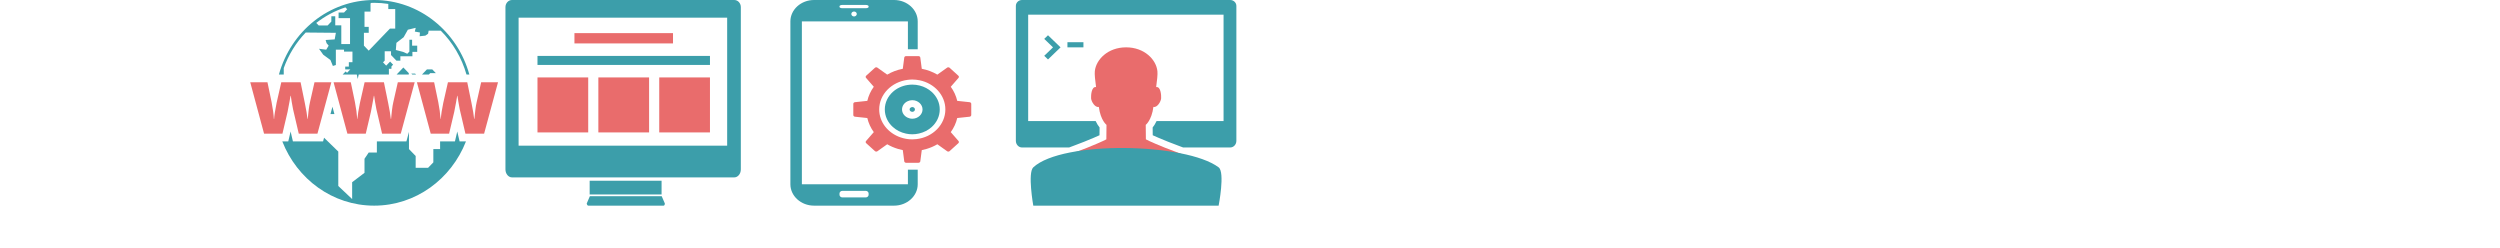 <svg width="1009" height="100" viewBox="0 0 1009 100" fill="none" xmlns="http://www.w3.org/2000/svg">
<rect width="1009" height="100" fill="white"/>
<path d="M133.374 46.046L134.175 43.082L134.972 46.046H133.374ZM167.547 29.709H166.019L166.386 30.091H167.913L167.547 29.709ZM164.984 30.091V29.514L162.795 27.241L161.158 28.947L160.062 30.09H164.316H164.984V30.091ZM173.078 30.091L173.625 29.526H175.92L174.472 28.019H172.296L170.304 30.091H171.324H173.078ZM114.519 30.091H112.567C117.351 12.725 132.726 0 151.007 0C169.275 0 184.65 12.725 189.431 30.091H188.279C186.329 23.259 182.714 17.165 177.882 12.366H173.007L172.769 13.629L171.671 14.382L169.365 14.633L169.482 13.118L167.417 12.743L167.785 11.23L164.617 11.989L162.921 15.018L159.988 17.293L159.759 20.183L162.675 20.94L164.377 21.702L165.23 20.819V16.025H166.326V18.424H168.387V20.94H166.447V22.702H161.586V24.473H159.988L157.814 22.204V20.689H155.265V23.217V24.473L154.584 25.162L155.863 26.491L157.453 24.85L158.656 26.108L157.986 26.807V27.755H156.957V30.09H144.781L144.375 31.88L144.004 30.09H138.28L139.512 28.825L140.063 29.39L141.395 28.006H139.33V26.868H140.791V25.107H142.25V20.818H138.846V20.055H135.553V26.24L134.346 26.617L133.364 24.218L130.457 22.082L128.752 19.688L131.666 20.054L132.647 18.423L131.789 17.404L131.426 16.142L135.08 15.899L135.553 13.245L123.375 13.128C119.508 17.163 116.474 22.05 114.52 27.484V30.091H114.519ZM146.876 18.424L148.82 20.442L151.126 18.045L155.552 13.438L157.388 11.544H159.513V6.941V3.663H156.718V1.584C154.855 1.295 152.945 1.139 151.007 1.139C150.552 1.139 150.116 1.167 149.687 1.183L149.546 1.518V4.676H147.112V10.849H147.478H148.82V13.246H146.876V18.424V18.424ZM127.642 9.256L128.634 10.284H132.218L133.734 8.703V6.566H135.31V10.215H137.749V17.785H141.273V7.313H139.703H136.657V5.054H138.845L140.126 3.727L139.406 2.982C135.113 4.37 131.146 6.516 127.642 9.256ZM184.554 53.068L183.613 57.059H177.624V60.167H174.898V65.529L172.769 67.73H167.763V62.965L165.062 60.167V53.238L164.027 57.059H152.103V61.553H148.82L147.113 64.081V69.75L142.125 73.534V80.344L136.533 75.058V61.168L130.792 55.587L130.394 57.06H118.218L117.287 53.072L116.347 57.06H113.933C119.869 72.263 134.216 83 151.007 83C167.787 83 182.133 72.263 188.066 57.06H185.486L184.554 53.068Z" fill="#3C9EAA"/>
<path d="M132.786 36.701L133.732 33.203H131.031H130.496H126.929L125.124 41.169C124.921 42.009 124.734 43.126 124.566 44.509C124.396 45.895 124.277 47.052 124.205 47.98H124.131C124.119 47.971 124.105 47.962 124.092 47.951C123.947 46.452 123.6 44.361 123.051 41.679L121.318 33.203H113.523L113.223 34.535L111.629 41.571C111.004 44.72 110.672 46.857 110.637 47.98H110.527C110.444 46.172 110.137 43.904 109.607 41.169L107.947 33.203H101L106.576 53.948H113.992L116.066 45.144C116.224 44.463 116.492 43.046 116.869 40.902C116.988 40.23 117.117 39.492 117.258 38.678H117.367L117.726 41.077L117.941 42.251L118.269 44.062L120.578 53.949H128.121L128.908 51.042L132.377 38.212L132.786 36.701Z" fill="#E96C6C"/>
<path d="M166.011 38.21L167.367 33.203H164.663H164.638H160.562L158.757 41.168C158.554 42.008 158.367 43.125 158.199 44.509C158.03 45.894 157.911 47.051 157.839 47.979H157.729C157.585 46.476 157.236 44.377 156.685 41.678L154.952 33.203H151.81H147.157L145.261 41.571C144.694 44.428 144.37 46.441 144.29 47.631C144.282 47.752 144.273 47.876 144.27 47.98H144.159C144.155 47.898 144.145 47.803 144.142 47.72C144.042 45.954 143.745 43.78 143.241 41.168L141.581 33.203H137.335H134.631L135.979 38.215L136.29 39.368L136.395 39.762L139.901 52.806L140.21 53.948H141.45H141.932H147.624L149.7 45.144C149.881 44.348 150.218 42.545 150.706 39.747C150.764 39.404 150.825 39.052 150.891 38.678H150.999L151.159 39.747L151.361 41.077L151.902 44.062L154.21 53.949H161.753L165.661 39.504L166.011 38.21Z" fill="#E96C6C"/>
<path d="M194.197 33.202L192.392 41.167C192.187 42.008 191.999 43.125 191.833 44.508C191.664 45.894 191.544 47.051 191.472 47.979H191.363C191.218 46.475 190.869 44.376 190.318 41.678L188.638 33.463L188.586 33.202H180.791L178.894 41.571C178.34 44.365 178.017 46.358 177.927 47.558C177.916 47.707 177.908 47.853 177.904 47.979H177.793C177.789 47.886 177.779 47.772 177.771 47.677C177.67 45.92 177.376 43.759 176.875 41.167L176.355 38.673L175.215 33.202H170.971H168.267L169.613 38.214L171.314 44.535L172.994 50.793L173.843 53.947H181.258L183.334 45.143C183.473 44.541 183.701 43.352 184.014 41.602C184.164 40.756 184.332 39.791 184.525 38.677H184.633L184.898 40.435L184.994 41.075L185.535 44.06L187.846 53.947H195.387L201 33.202H194.197V33.202Z" fill="#E96C6C"/>
<path d="M267.013 78.475H237.986V72.947H267.013V78.475ZM238.061 79.198L236.799 82.139C236.799 82.139 236.931 83 237.458 83C237.986 83 267.279 83 267.805 83C268.335 83 268.335 82.139 268.335 82.139L267.072 79.198H238.061ZM299 2.869V60.307V61.655V68.372C299 70.141 297.813 71.594 296.362 71.594H206.64C205.187 71.594 204 70.141 204 68.372V61.655V60.307V2.869C204 1.29 205.187 0 206.64 0H296.362C297.813 0 299 1.29 299 2.869ZM293.482 7.137H209.306V58.786H293.482V7.137Z" fill="#3C9EAA"/>
<path d="M271.625 13.37H231.845V17.525H271.625V13.37Z" fill="#E96C6C"/>
<path d="M286.542 22.57H216.928V26.208H286.542V22.57Z" fill="#3C9EAA"/>
<path d="M237.402 31.252H216.928V53.444H237.402V31.252Z" fill="#E96C6C"/>
<path d="M261.971 31.252H241.497V53.444H261.971V31.252Z" fill="#E96C6C"/>
<path d="M286.542 31.252H266.068V53.444H286.542V31.252Z" fill="#E96C6C"/>
<path d="M367.716 43.316C367.575 43.383 367.119 43.636 367.119 44.173C367.119 44.599 367.426 44.894 367.714 45.028C367.889 45.109 368.044 45.149 368.196 45.149C368.568 45.149 368.825 44.98 368.975 44.837C369.112 44.707 369.279 44.483 369.279 44.172C369.279 43.86 369.112 43.638 368.975 43.507C368.828 43.365 368.57 43.197 368.196 43.197C368.044 43.197 367.887 43.236 367.716 43.316Z" fill="#3C9EAA"/>
<path d="M370.389 8.63C370.389 3.887 366.097 0 360.848 0H328.543C323.29 0 319 3.887 319 8.63V74.368C319 79.115 323.29 83 328.543 83H360.848C366.097 83 370.389 79.114 370.389 74.368V68.466L366.433 68.469V74.369H323.638V8.63H366.433V19.877H370.39V8.63H370.389ZM338.82 78.088C338.82 77.502 339.35 77.026 339.993 77.026H349.397C350.041 77.026 350.571 77.502 350.571 78.088V78.621C350.571 79.202 350.041 79.682 349.397 79.682H339.993C339.35 79.682 338.82 79.202 338.82 78.621V78.088ZM344.694 6.643C344.086 6.643 343.593 6.191 343.593 5.644C343.593 5.094 344.086 4.646 344.694 4.646C345.301 4.646 345.799 5.094 345.799 5.644C345.799 6.191 345.301 6.643 344.694 6.643ZM350.571 2.79C350.571 3.08 350.041 3.318 349.397 3.318H339.993C339.35 3.318 338.82 3.08 338.82 2.79V2.525C338.82 2.233 339.35 1.99 339.993 1.99H349.397C350.041 1.99 350.571 2.233 350.571 2.525V2.79Z" fill="#3C9EAA"/>
<path d="M371.187 34.526C370.235 34.285 369.23 34.148 368.197 34.148C367.548 34.148 366.921 34.209 366.307 34.302C364.002 34.66 361.938 35.65 360.352 37.083C358.346 38.898 357.109 41.405 357.109 44.173C357.109 46.943 358.346 49.449 360.352 51.263C361.794 52.563 363.621 53.496 365.664 53.927C366.48 54.098 367.322 54.199 368.197 54.199C369.131 54.199 370.039 54.083 370.908 53.883C372.88 53.436 374.64 52.522 376.034 51.263C378.042 49.449 379.283 46.943 379.283 44.173C379.283 41.405 378.042 38.898 376.034 37.084C374.707 35.883 373.044 34.998 371.187 34.526ZM371.187 46.748C370.432 47.465 369.373 47.916 368.197 47.916C367.51 47.916 366.873 47.751 366.307 47.483C364.978 46.86 364.061 45.618 364.061 44.173C364.061 42.724 364.978 41.481 366.307 40.86C366.873 40.596 367.51 40.429 368.197 40.429C369.373 40.429 370.431 40.881 371.187 41.595C371.896 42.267 372.338 43.171 372.338 44.173C372.338 45.17 371.896 46.075 371.187 46.748Z" fill="#3C9EAA"/>
<path d="M391.349 41.245L386.342 40.708C385.865 38.645 384.965 36.726 383.729 35.019L386.852 31.435C387.08 31.182 387.055 30.785 386.797 30.556L383.253 27.345C383.001 27.119 382.562 27.095 382.276 27.296L378.314 30.121C376.427 29.009 374.306 28.193 372.027 27.764L371.434 23.23C371.415 23.068 371.322 22.921 371.187 22.814C371.057 22.709 370.885 22.645 370.706 22.645H366.307H365.687C365.328 22.645 365.003 22.909 364.959 23.23L364.368 27.763C362.085 28.193 359.963 29.008 358.079 30.121L354.111 27.296C353.833 27.094 353.396 27.118 353.138 27.344L349.594 30.555C349.337 30.785 349.307 31.181 349.536 31.435L352.661 35.018C351.428 36.726 350.525 38.645 350.049 40.708L345.041 41.244C344.683 41.284 344.394 41.579 344.394 41.903V46.44C344.394 46.763 344.683 47.061 345.041 47.1L350.049 47.635C350.525 49.698 351.428 51.615 352.661 53.326L350.624 55.663L349.536 56.91C349.307 57.166 349.337 57.562 349.594 57.789L352.123 60.078L352.171 60.124L353.138 60.995C353.389 61.226 353.833 61.249 354.115 61.045L355.409 60.124L355.47 60.078L358.079 58.222C359.387 58.996 360.819 59.61 362.331 60.071C362.388 60.087 362.438 60.109 362.491 60.126C363.105 60.304 363.727 60.462 364.368 60.585L364.959 65.113C365.003 65.438 365.329 65.696 365.687 65.7L370.706 65.696C371.06 65.7 371.392 65.438 371.434 65.113L372.027 60.585C372.66 60.462 373.283 60.304 373.897 60.126C375.469 59.666 376.958 59.026 378.314 58.222L380.975 60.121L382.276 61.045C382.562 61.249 383 61.226 383.252 60.996L384.219 60.121L386.797 57.789C387.054 57.562 387.079 57.165 386.852 56.91L383.728 53.327C384.964 51.616 385.864 49.698 386.341 47.636L391.348 47.101C391.703 47.061 392 46.763 392 46.441V41.904C392.001 41.579 391.704 41.284 391.349 41.245ZM369.871 56.143C369.322 56.207 368.763 56.25 368.196 56.25C366.533 56.25 364.951 55.964 363.487 55.462C358.438 53.737 354.845 49.34 354.845 44.172C354.845 38.083 359.832 33.063 366.307 32.23C366.924 32.151 367.55 32.097 368.196 32.097C369.224 32.097 370.222 32.212 371.186 32.409C377.117 33.642 381.548 38.435 381.548 44.172C381.548 50.323 376.453 55.395 369.871 56.143Z" fill="#E96C6C"/>
<path d="M496.527 0H412.474C411.111 0 410 1.071 410 2.386V50.136V51.257V56.84C410 58.313 411.111 59.518 412.474 59.518H431.504C432.167 59.266 432.843 59.012 433.535 58.753C434.873 58.252 436.256 57.736 437.636 57.178C440.761 55.922 442.661 55.093 443.759 54.587L443.791 51.438C443.306 50.857 442.741 50.014 442.212 48.873H414.971V5.933H493.83V48.873H466.788C466.26 50.014 465.694 50.857 465.212 51.438L465.242 54.587C466.338 55.092 468.235 55.923 471.363 57.178C472.743 57.734 474.127 58.252 475.463 58.751C476.157 59.012 476.831 59.265 477.497 59.517H496.528C497.889 59.517 499 58.312 499 56.84V51.257V50.136V2.385C498.999 1.071 497.888 0 496.527 0Z" fill="#3C9EAA"/>
<path d="M484.896 66.829C482.995 63.971 476.613 62.195 470.293 59.655C470.176 59.609 470.069 59.566 469.954 59.518C463.93 57.088 462.477 56.236 462.477 56.236L462.421 50.39C462.421 50.39 462.993 49.96 463.663 48.873C464.357 47.751 465.147 45.932 465.523 43.138C467 43.552 468.556 41.009 468.638 39.667C468.72 38.378 468.433 34.795 466.627 35.156C466.997 32.459 467.264 30.036 467.135 28.754C466.665 24.057 461.872 19.106 454.5 19.106C447.128 19.106 442.334 24.057 441.864 28.754C441.735 30.036 442.003 32.459 442.372 35.156C440.566 34.795 440.279 38.378 440.361 39.667C440.445 41.009 441.998 43.552 443.481 43.138C443.854 45.932 444.645 47.751 445.337 48.873C446.008 49.96 446.581 50.39 446.581 50.39L446.523 56.236C446.523 56.236 445.068 57.088 439.044 59.518C438.928 59.566 438.822 59.609 438.704 59.655C432.387 62.195 426.004 63.971 424.105 66.829C422.402 69.388 422.913 78.112 422.913 78.112H454.5H486.085C486.085 78.112 486.598 69.388 484.896 66.829Z" fill="#E96C6C"/>
<path d="M421.449 15.695L424.992 19.11L421.449 22.526L422.971 23.994L428.036 19.11L422.971 14.227L421.449 15.695Z" fill="#3C9EAA"/>
<path d="M437.272 17.036H430.817V19.11H437.272V17.036Z" fill="#3C9EAA"/>
<path d="M491.838 83H417.034C417.034 83 414.682 69.718 417.034 67.536C428.786 56.638 478.615 57.627 491.838 67.536C494.483 69.52 491.838 83 491.838 83Z" fill="#3C9EAA"/>
</svg>
